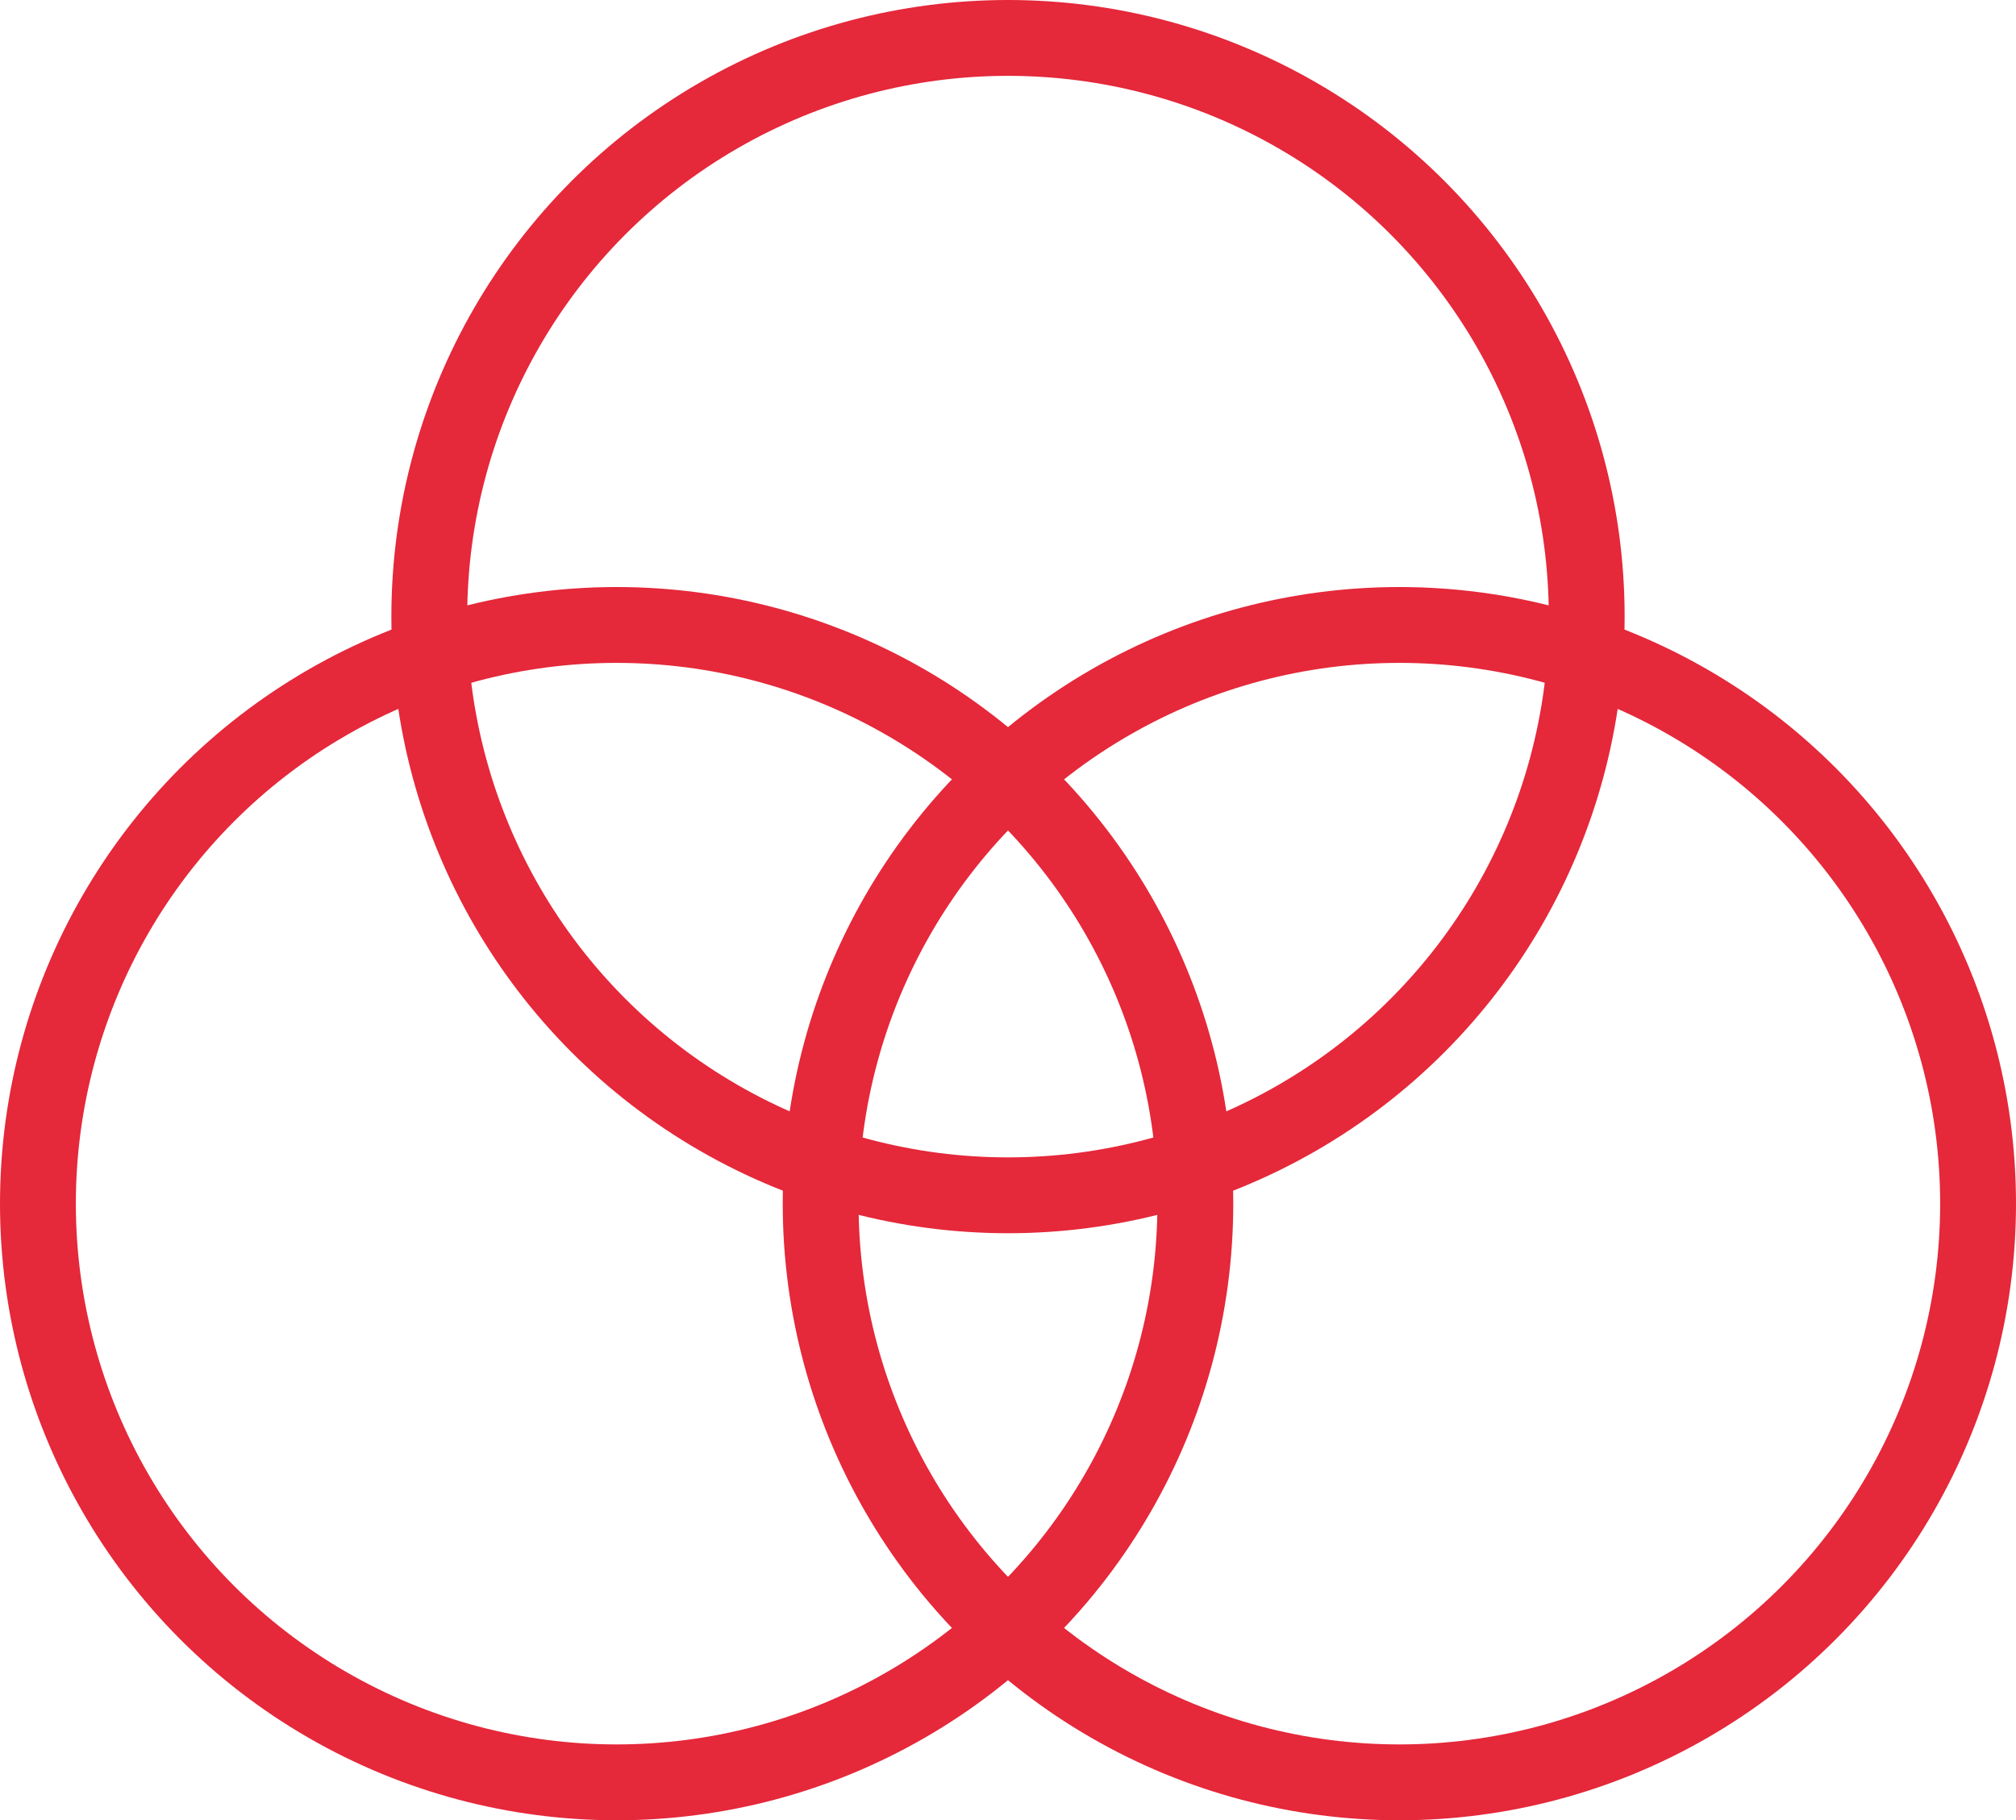 <?xml version="1.0" encoding="UTF-8"?>
<svg id="Camada_2" data-name="Camada 2" xmlns="http://www.w3.org/2000/svg" viewBox="0 0 79.74 72">
  <defs>
    <style>
      .cls-1 {
        fill: none;
        stroke: #e5283a;
        stroke-miterlimit: 10;
        stroke-width: 3px;
      }
    </style>
  </defs>
  <g id="Diferenciais">
    <g id="_03Bloco_cópia_cópia" data-name="03Bloco cópia cópia">
      <g id="Camada_31_cópia_2_cópia" data-name="Camada 31 cópia 2 cópia">
        <g>
          <circle class="cls-1" cx="24.39" cy="47.61" r="22.89"/>
          <circle class="cls-1" cx="55.35" cy="47.61" r="22.89"/>
          <circle class="cls-1" cx="39.87" cy="24.39" r="22.89"/>
        </g>
      </g>
    </g>
  </g>
</svg>
